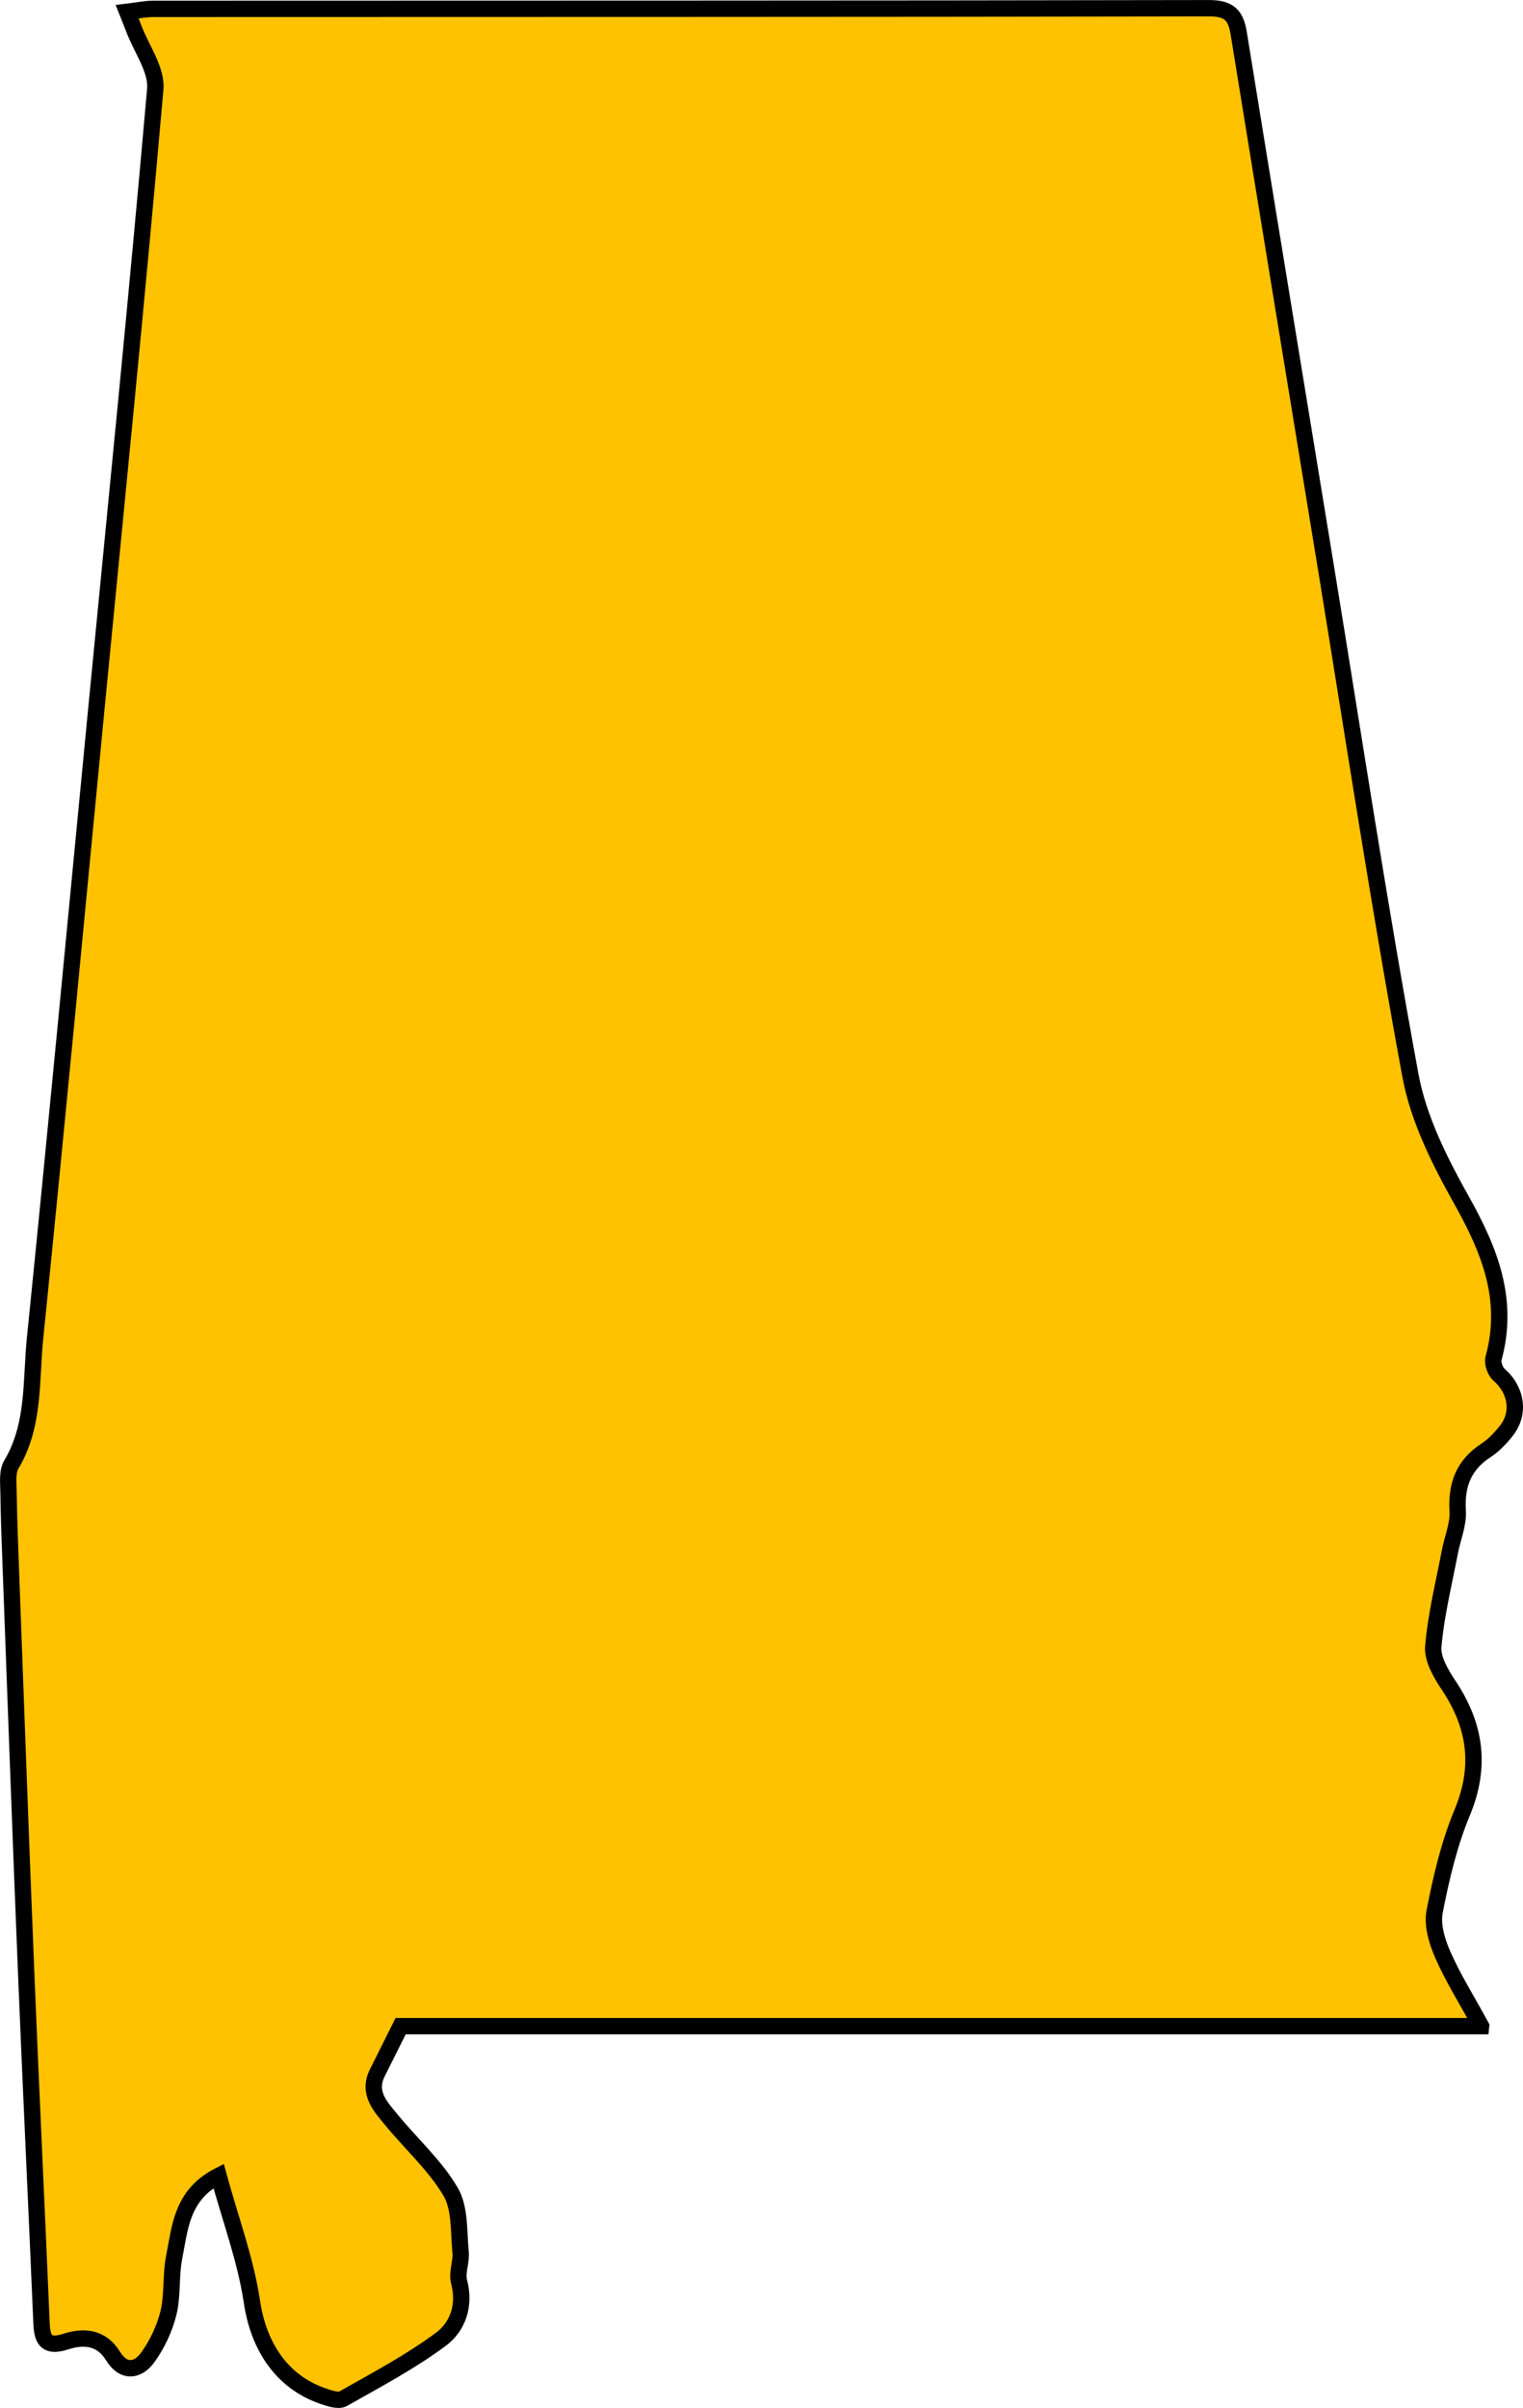 <?xml version="1.0" encoding="UTF-8"?><svg id="a" xmlns="http://www.w3.org/2000/svg" viewBox="0 0 372.26 588.45"><defs><style>.b{fill:#ffc200;stroke:#000;stroke-miterlimit:10;stroke-width:4px;}</style></defs><path class="b" d="M362.01,495.15H97.93c-2.25,4.5-3.96,7.93-5.68,11.36-2.49,4.95,.74,8.28,3.46,11.59,4.81,5.86,10.64,11.08,14.43,17.52,2.36,4.01,1.95,9.74,2.44,14.73,.24,2.4-.97,5.04-.37,7.27,1.54,5.78-.33,10.98-4.39,14.01-7.47,5.56-15.82,9.97-23.96,14.58-1.12,.63-3.22-.08-4.73-.58-10.39-3.5-15.95-12.37-17.55-23.09-1.52-10.23-5.24-20.14-8.15-30.79-9.08,4.66-9.43,12.69-10.87,19.94-.88,4.43-.31,9.17-1.38,13.53-.94,3.83-2.75,7.69-5.07,10.89-2.44,3.37-5.94,3.82-8.49-.35-2.8-4.58-7.14-4.93-11.36-3.57-4.7,1.52-5.93-.03-6.11-4.39-1.2-28.5-2.59-57-3.75-85.5-1.34-32.84-2.51-65.68-3.74-98.53-.24-6.4-.49-12.79-.58-19.19-.03-2.25-.35-4.93,.7-6.69,5.73-9.6,4.73-20.43,5.78-30.77,5.2-51.17,10-102.39,14.96-153.58,4.9-50.58,10-101.14,14.43-151.76,.41-4.72-3.37-9.81-5.22-14.73-.42-1.11-.87-2.2-1.65-4.16,2.47-.29,4.39-.72,6.3-.72,86.07-.04,172.14,.01,258.2-.16,4.86,0,6.49,1.76,7.19,6.1,7.06,43.6,14.22,87.18,21.35,130.77,6.76,41.35,13.03,82.79,20.63,123.98,1.97,10.66,7.22,21.05,12.6,30.65,6.85,12.23,11.6,24.26,7.71,38.43-.32,1.16,.39,3.2,1.33,4.01,4.27,3.71,5.22,9.42,1.75,13.77-1.4,1.76-3.03,3.49-4.9,4.71-5.45,3.55-7.33,8.37-6.94,14.79,.2,3.31-1.29,6.71-1.93,10.09-1.46,7.68-3.38,15.32-4.04,23.07-.26,3.06,1.89,6.68,3.77,9.5,6.57,9.87,7.99,19.8,3.3,31.07-3.2,7.69-5.15,16-6.74,24.21-.64,3.3,.58,7.34,2.01,10.58,2.46,5.59,5.75,10.83,9.34,17.4Z"/></svg>